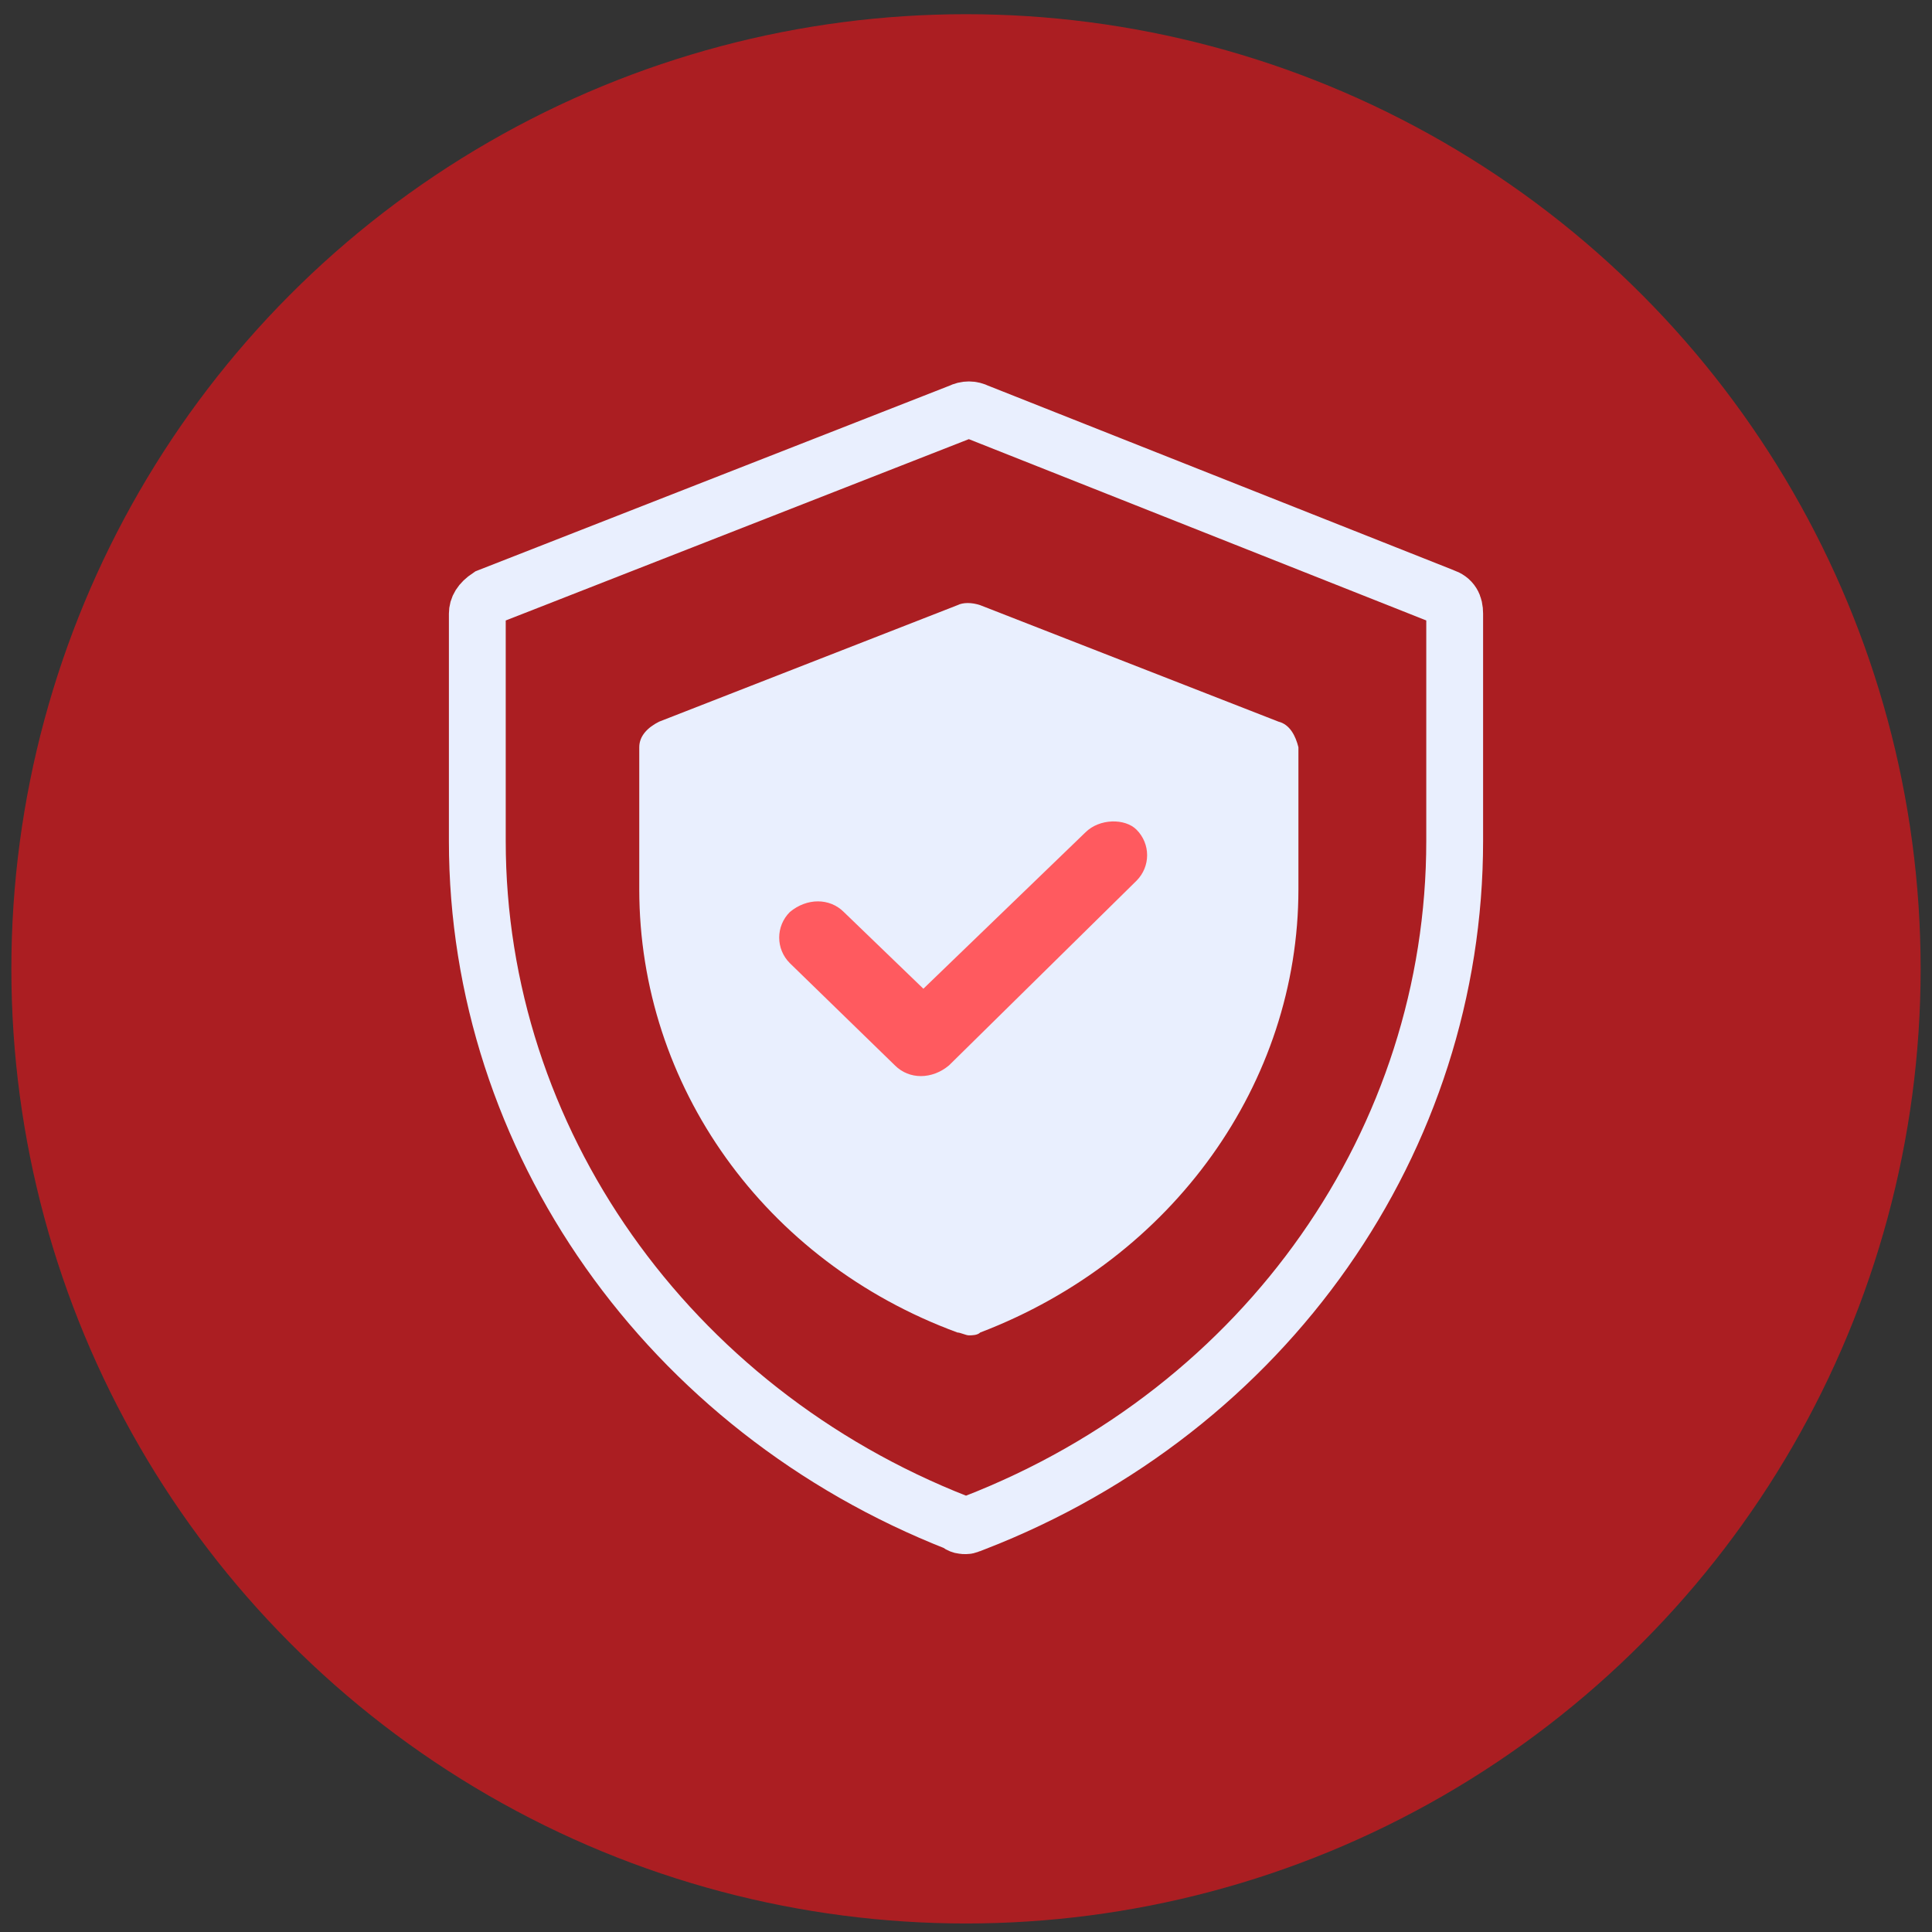 <?xml version="1.0" encoding="utf-8"?>
<!-- Generator: Adobe Illustrator 26.0.3, SVG Export Plug-In . SVG Version: 6.00 Build 0)  -->
<svg version="1.1" id="Layer_1" xmlns="http://www.w3.org/2000/svg" xmlns:xlink="http://www.w3.org/1999/xlink" x="0px" y="0px"
	 viewBox="0 0 68 68" style="enable-background:new 0 0 68 68;" xml:space="preserve">
<rect x="0" y="0" width="68" height="68" fill="#333333" stroke="none"/>
<style type="text/css">
	.st0{opacity:0.99;fill:#AD1F23;enable-background:new    ;}
	.st1{fill:none;stroke:#E9EFFE;stroke-width:2;}
	.st2{fill:#E9EFFE;}
	.st3{fill:#FF5A5F;}
</style>
<circle class="st0" cx="34" cy="34.1" r="33.6"/>
<path class="st1" d="M33.8,14.5L33.8,14.5c0.2-0.1,0.4-0.1,0.6,0h0L50.8,21c0.3,0.1,0.4,0.3,0.4,0.6v8c0,10.5-6.6,20-16.9,24
	c-0.1,0-0.2,0.1-0.3,0.1c-0.1,0-0.2,0-0.3-0.1c-10.2-4-16.9-13.5-16.9-24v-8c0-0.2,0.1-0.4,0.4-0.6c0,0,0,0,0,0L33.8,14.5z"/>
<path class="st2" d="M45,25.4l-10.5-4.1c-0.3-0.1-0.6-0.1-0.8,0l-10.5,4.1c-0.4,0.2-0.7,0.5-0.7,0.9v5c0,6.9,4.4,13.1,11.2,15.6
	c0.1,0,0.3,0.1,0.4,0.1c0.1,0,0.3,0,0.4-0.1c6.8-2.6,11.2-8.8,11.2-15.6v-5C45.6,25.9,45.4,25.5,45,25.4z"/>
<path class="st3" d="M38.2,29.3l-5.7,5.5l-2.8-2.7c-0.5-0.5-1.3-0.5-1.9,0c-0.5,0.5-0.5,1.3,0,1.8l3.7,3.6c0.5,0.5,1.3,0.5,1.9,0
	l6.6-6.5c0.5-0.5,0.5-1.3,0-1.8C39.6,28.8,38.7,28.8,38.2,29.3z"/>
</svg>
